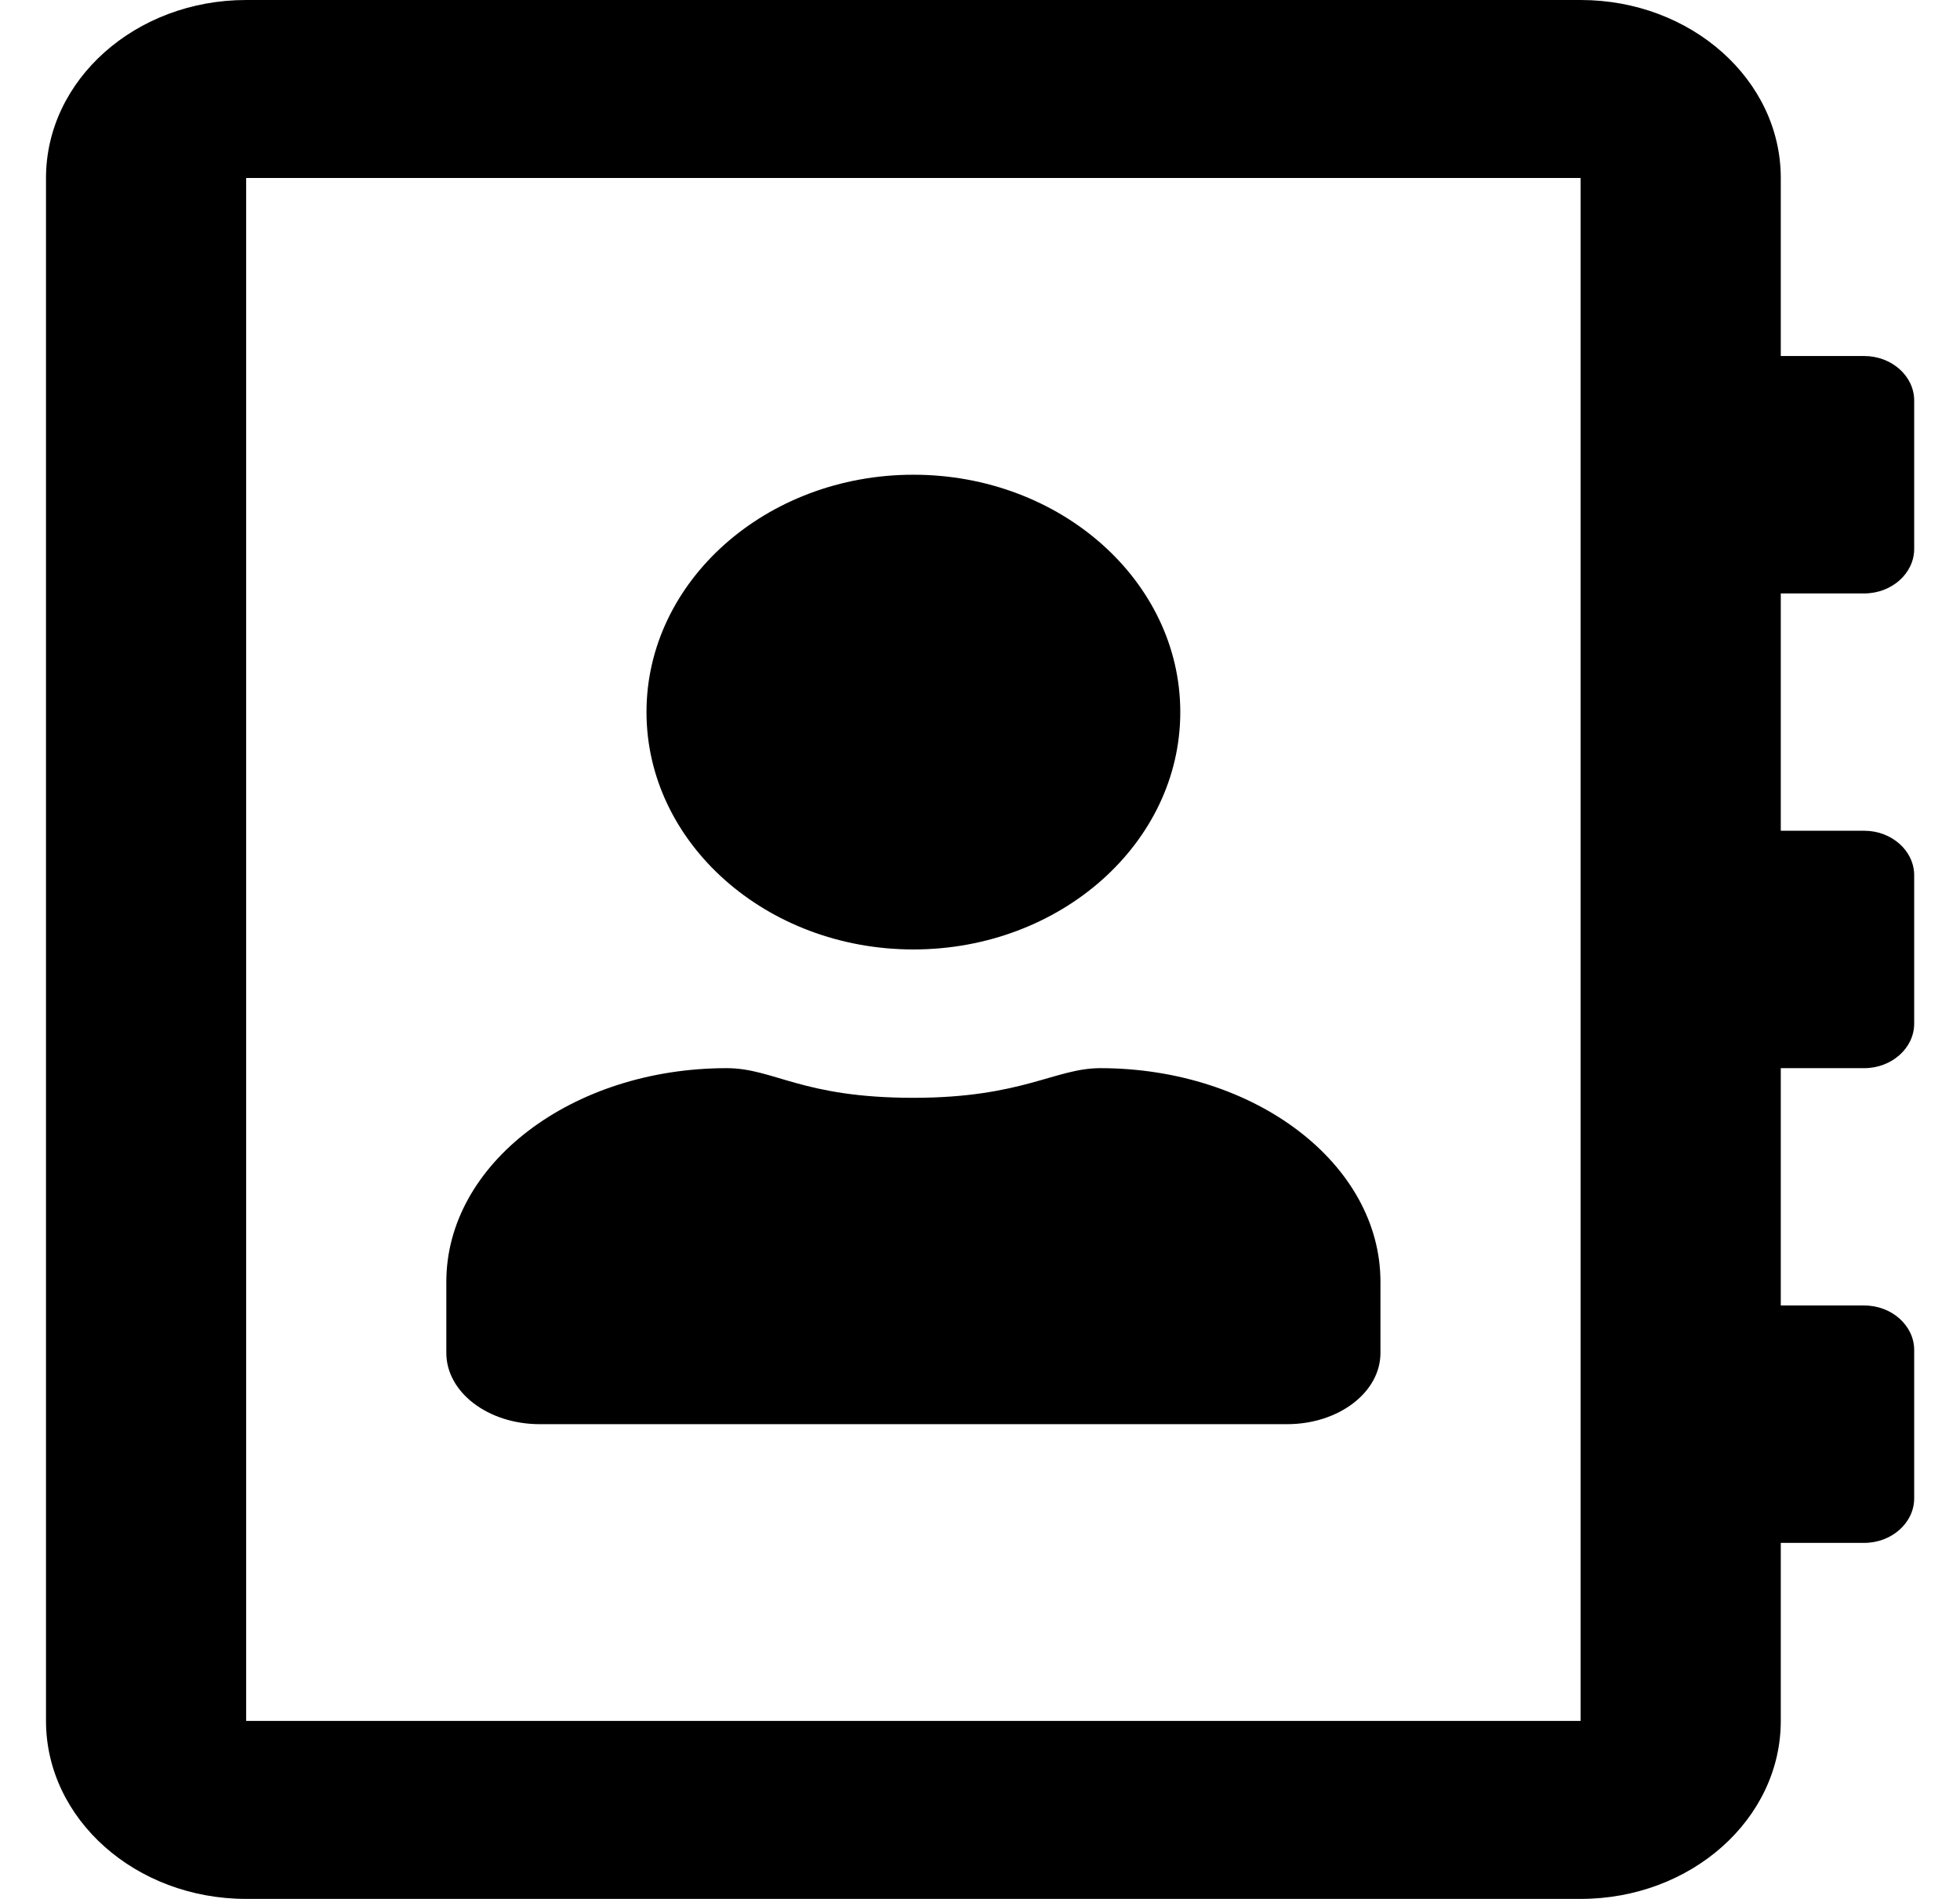 <svg width="32" height="31" viewBox="0 0 32 31" fill="none" xmlns="http://www.w3.org/2000/svg">
<g id="fa-regular:address-book" clip-path="url(#clip0_630_4950)">
<path id="Vector" d="M30.435 9.688C30.885 9.688 31.252 9.361 31.252 8.961V6.539C31.252 6.139 30.885 5.812 30.435 5.812H29.074V2.906C29.074 1.302 27.61 0 25.806 0H4.019C2.215 0 0.751 1.302 0.751 2.906V28.094C0.751 29.698 2.215 31 4.019 31H25.806C27.61 31 29.074 29.698 29.074 28.094V25.188H30.435C30.885 25.188 31.252 24.86 31.252 24.461V22.039C31.252 21.64 30.885 21.312 30.435 21.312H29.074V17.438H30.435C30.885 17.438 31.252 17.11 31.252 16.711V14.289C31.252 13.889 30.885 13.562 30.435 13.562H29.074V9.688H30.435ZM25.806 28.094H4.019V2.906H25.806V28.094ZM14.913 15.5C17.316 15.5 19.27 13.762 19.27 11.625C19.27 9.488 17.316 7.75 14.913 7.75C12.509 7.75 10.555 9.488 10.555 11.625C10.555 13.762 12.509 15.5 14.913 15.5ZM8.812 23.25H21.013C21.857 23.25 22.538 22.729 22.538 22.087V20.925C22.538 19 20.488 17.438 17.963 17.438C17.227 17.438 16.689 17.922 14.913 17.922C13.081 17.922 12.639 17.438 11.863 17.438C9.337 17.438 7.287 19 7.287 20.925V22.087C7.287 22.729 7.968 23.25 8.812 23.25Z" fill="black"/>
</g>
<defs>
<clipPath id="clip0_630_4950">
<rect width="30.501" height="31" fill="white" transform="translate(0.751)"/>
</clipPath>
</defs>
</svg>
